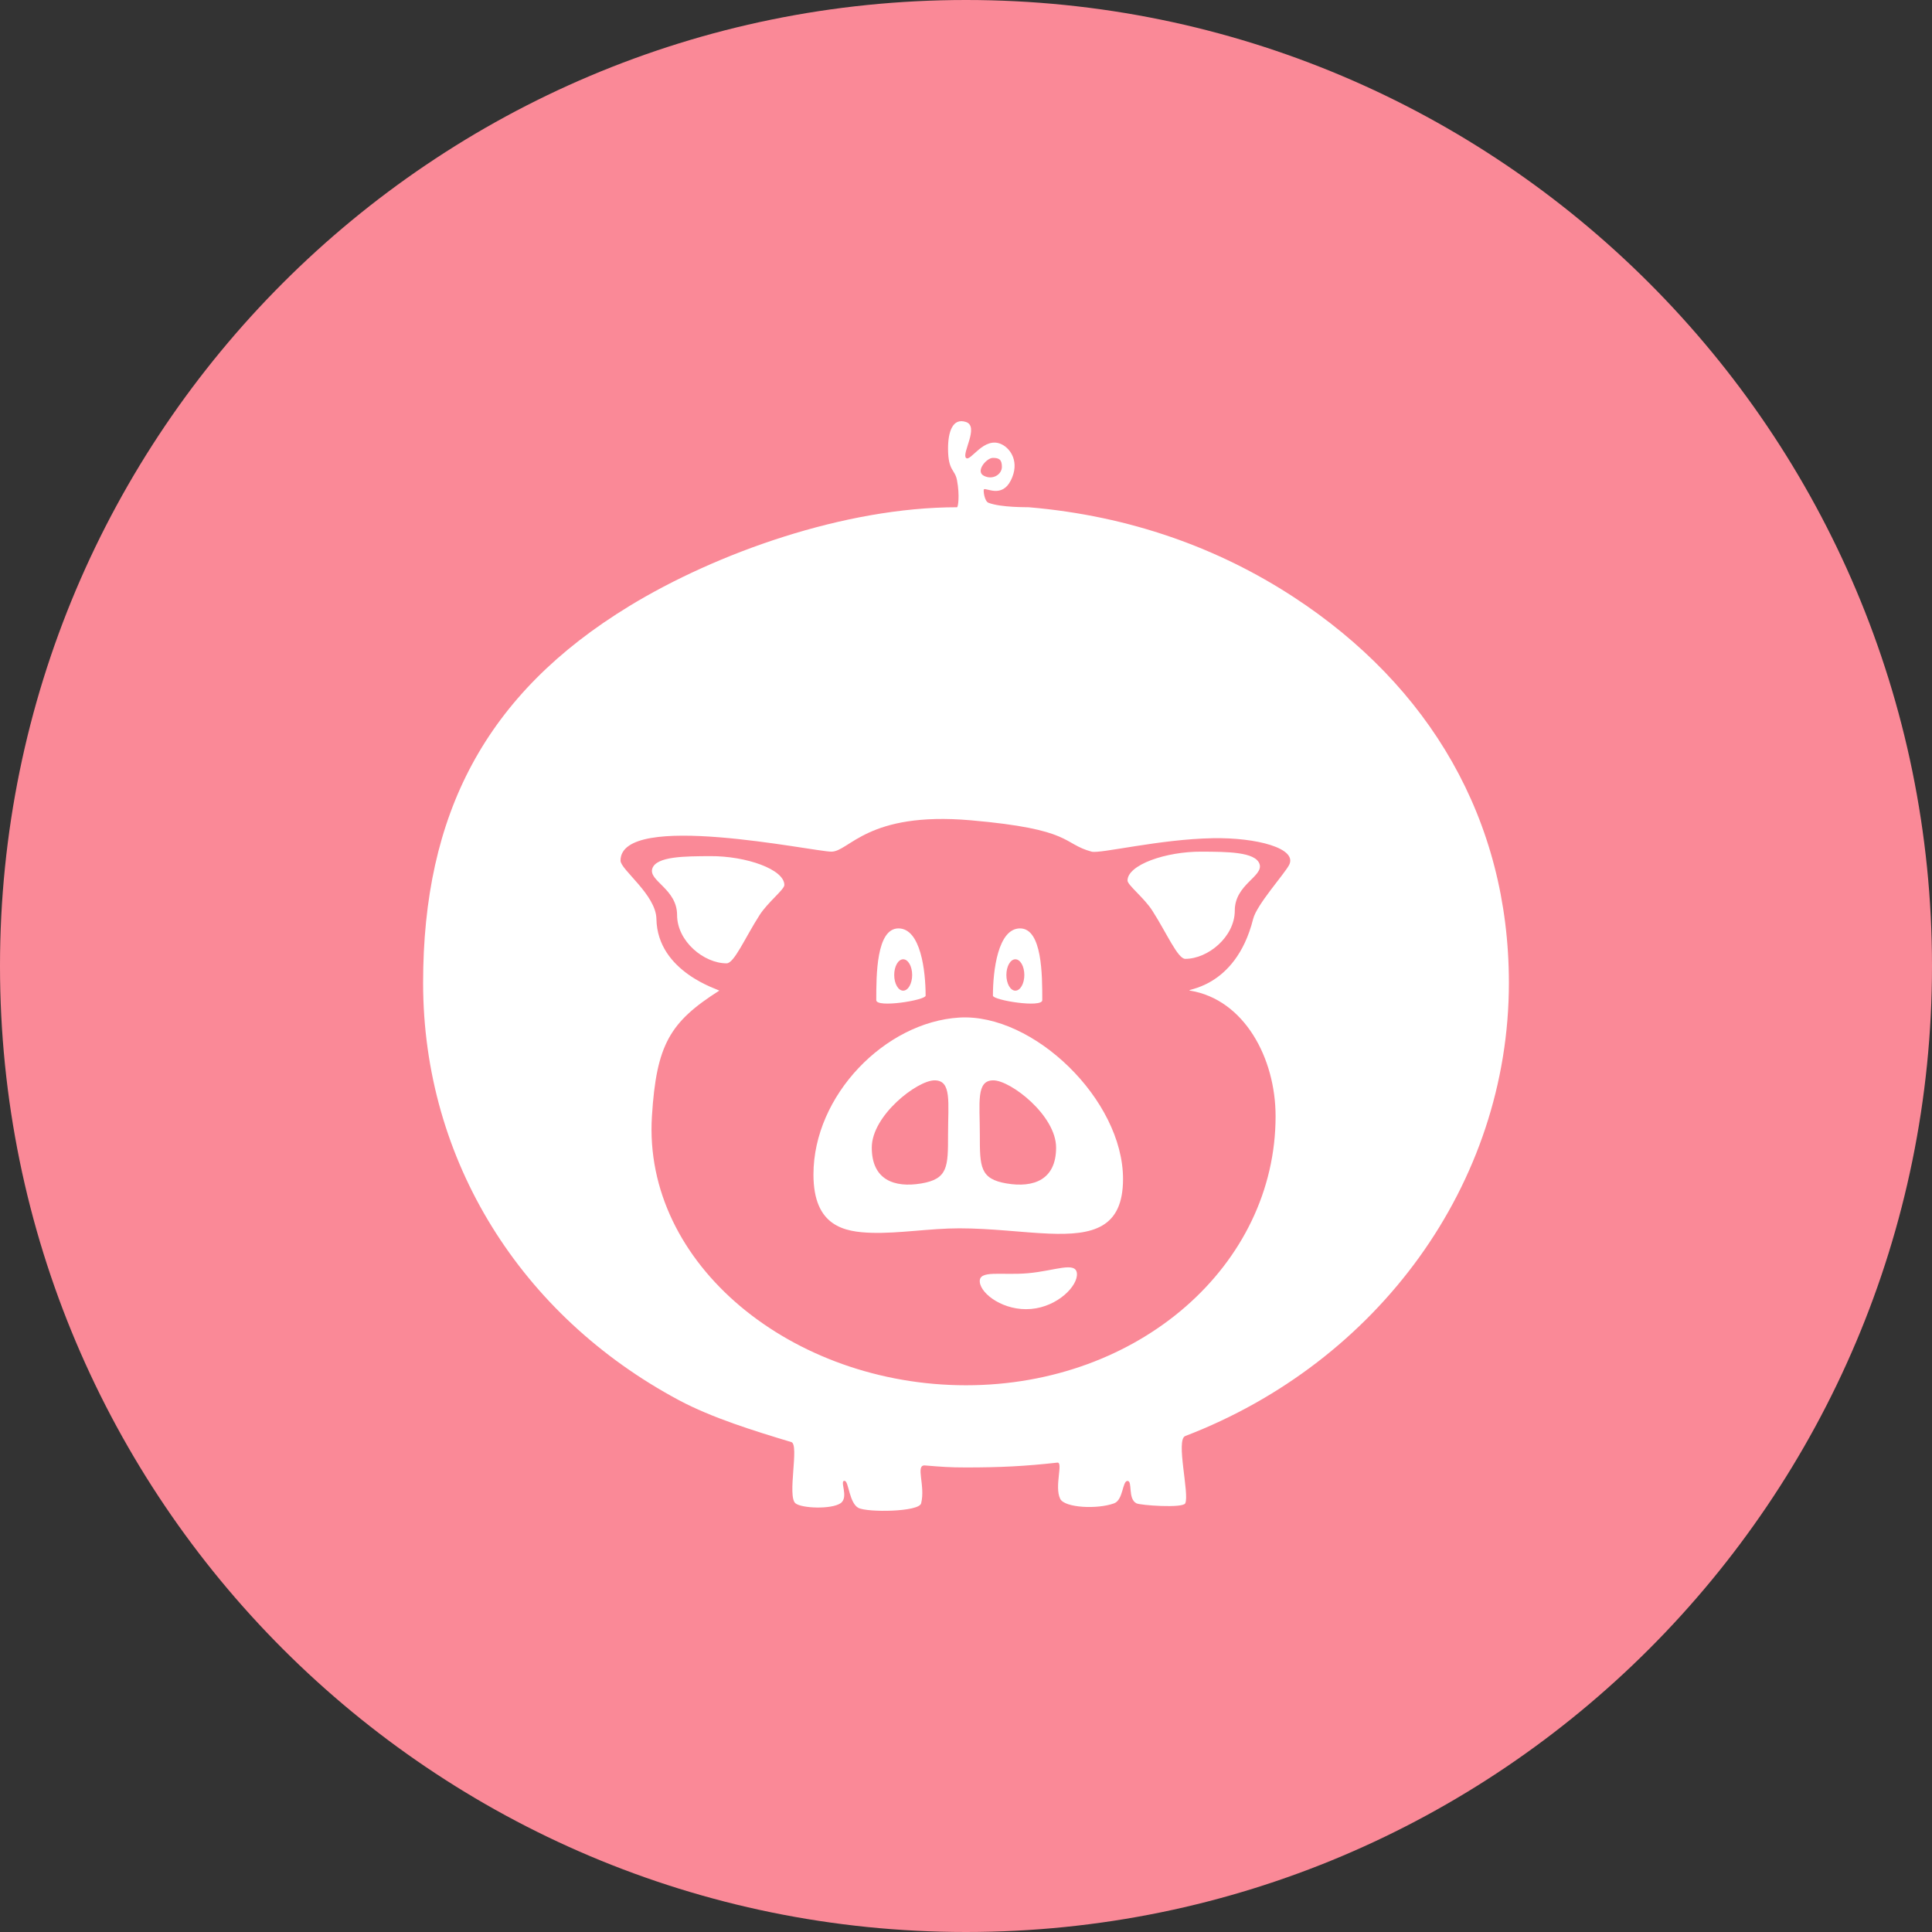 <?xml version="1.0" encoding="UTF-8" standalone="no"?>
<svg width="500px" height="500px" viewBox="0 0 500 500" version="1.1" xmlns="http://www.w3.org/2000/svg" xmlns:xlink="http://www.w3.org/1999/xlink" xmlns:sketch="http://www.bohemiancoding.com/sketch/ns">
    <rect x="0" y="0" width="500" height="500" fill="#333333" stroke="none"/>
    <!-- Generator: Sketch 3.3 (11970) - http://www.bohemiancoding.com/sketch -->
    <title>Pig</title>
    <desc>Created with Sketch.</desc>
    <defs></defs>
    <g id="Page-1" stroke="none" stroke-width="1" fill="none" fill-rule="evenodd" sketch:type="MSPage">
        <g id="Row-1" sketch:type="MSLayerGroup">
            <g id="Pig" sketch:type="MSShapeGroup">
                <path d="M250,500 C388.071,500 500,388.071 500,250 C500,111.929 388.071,0 250,0 C111.929,0 0,111.929 0,250 C0,388.071 111.929,500 250,500 Z" fill="#FA8997"></path>
                <path d="M175.686,362.358 C184.218,366.921 195.212,370.328 204.801,373.209 C206.916,373.845 203.655,387.29 205.876,389.066 C207.494,390.36 215.062,390.647 217.488,389.066 C219.852,387.524 217.074,382.964 218.649,383.26 C219.645,383.447 219.788,388.956 222.132,390.227 C224.415,391.465 237.827,391.311 238.388,389.066 C239.55,384.421 236.802,379.049 239.387,379.258 C243.647,379.601 245.639,379.776 250,379.776 C258.877,379.776 265.23,379.461 273.639,378.524 C275.232,378.347 272.806,384.748 274.384,387.905 C275.545,390.227 283.956,390.648 288.318,389.066 C290.73,388.191 290.432,383.26 291.802,383.26 C293.172,383.26 291.802,387.905 294.124,389.066 C295.14,389.574 306.083,390.372 306.736,389.066 C307.897,386.744 304.223,372.611 306.736,371.648 C356.581,352.532 390.5,306.414 390.5,254.365 C390.5,212.175 369.992,177.499 334.764,154.501 C315.483,141.913 292.541,133.506 266.256,131.276 C265.823,131.239 259.083,131.378 255.806,130.115 C254.747,129.707 254.418,126.8 254.645,126.631 C255.25,126.181 259.289,128.954 261.612,124.309 C263.934,119.664 261.612,116.18 259.289,115.019 C254.645,112.697 251.161,119.664 250,118.503 C248.839,117.342 253.483,110.374 250,109.213 C246.517,108.052 245.332,111.814 245.355,116.18 C245.386,121.986 247.127,121.378 247.678,124.309 C248.416,128.239 247.95,131.276 247.678,131.276 C218.546,131.276 185.352,143.147 162.913,156.823 C125.583,179.575 109.5,210.705 109.5,254.365 C109.5,300.394 134.903,340.55 175.686,362.358 Z M254.645,123.148 C256.967,124.309 259.289,122.749 259.289,120.825 C259.289,118.901 258.542,118.503 256.939,118.503 C255.336,118.503 252.322,121.986 254.645,123.148 Z M250,358.506 C294.89,358.506 330.12,327.332 330.12,288.877 C330.12,273.79 321.992,258.704 308.058,256.383 C305.67,255.985 319.669,256.383 324.314,237.815 C325.231,234.15 332.348,226.256 333.603,223.889 C335.908,219.545 325.202,216.719 313.864,216.926 C300.075,217.177 284.709,220.997 282.512,220.407 C274.828,218.344 277.868,214.605 251.161,212.284 C224.455,209.963 219.81,220.407 215.165,220.407 C210.521,220.407 160.591,209.714 160.591,222.728 C160.591,225.049 169.768,231.546 169.88,237.815 C170.129,251.741 186.442,256.188 186.136,256.383 C173.364,264.506 169.88,270.309 168.719,288.877 C166.318,327.278 205.11,358.506 250,358.506 Z M225.616,319.049 C232.583,319.262 240.727,317.889 248.258,317.889 C256.6,317.889 264.676,318.99 271.501,319.262 C282.779,319.712 290.64,317.9 290.64,305.123 C290.64,284.614 267.417,262.185 248.258,263.346 C229.099,264.506 210.521,283.453 210.521,303.963 C210.521,317.491 218.649,318.837 225.616,319.049 Z M238.388,306.284 C245.355,305.123 245.355,301.964 245.355,293.632 C245.355,285.3 246.361,279.593 241.872,279.593 C237.383,279.593 225.616,288.668 225.616,297 C225.616,305.332 231.421,307.444 238.388,306.284 Z M260.547,306.284 C253.58,305.123 253.58,301.964 253.58,293.632 C253.58,285.3 252.574,279.593 257.063,279.593 C261.552,279.593 273.319,288.668 273.319,297 C273.319,305.332 267.514,307.444 260.547,306.284 Z M239.55,257.677 C239.55,251.268 238.272,240.27 232.525,240.27 C226.777,240.27 226.777,252.428 226.777,258.838 C226.777,260.926 239.55,258.85 239.55,257.677 Z M256.967,257.677 C256.967,251.268 258.244,240.27 263.992,240.27 C269.74,240.27 269.74,252.428 269.74,258.838 C269.74,260.926 256.967,258.85 256.967,257.677 Z M298.208,235.653 C301.964,241.513 304.789,248.151 306.749,248.151 C312.646,248.151 319.562,242.43 319.562,235.653 C319.562,228.876 327.036,226.81 325.968,223.609 C324.9,220.407 317.371,220.448 311.02,220.407 C301.662,220.347 291.802,223.84 291.802,227.877 C291.802,229.052 296.075,232.325 298.208,235.653 Z M196.583,236.813 C192.827,242.674 190.002,249.312 188.042,249.312 C182.145,249.312 175.23,243.591 175.23,236.813 C175.23,230.036 167.756,227.97 168.823,224.769 C169.891,221.568 177.42,221.609 183.771,221.568 C193.129,221.508 202.99,225 202.99,229.037 C202.99,230.213 198.717,233.486 196.583,236.813 Z M266.845,338.759 C273.787,338.152 278.985,332.759 278.705,329.567 C278.426,326.374 272.977,328.903 266.036,329.51 C259.095,330.118 253.29,328.573 253.569,331.766 C253.849,334.958 259.904,339.366 266.845,338.759 Z M233.744,256.383 C235.026,256.383 236.066,254.564 236.066,252.321 C236.066,250.078 235.026,248.259 233.744,248.259 C232.461,248.259 231.421,250.078 231.421,252.321 C231.421,254.564 232.461,256.383 233.744,256.383 Z M262.773,256.383 C264.055,256.383 265.095,254.564 265.095,252.321 C265.095,250.078 264.055,248.259 262.773,248.259 C261.49,248.259 260.45,250.078 260.45,252.321 C260.45,254.564 261.49,256.383 262.773,256.383 Z" fill="#FFFFFF"></path>
            </g>
        </g>
    </g>
</svg>